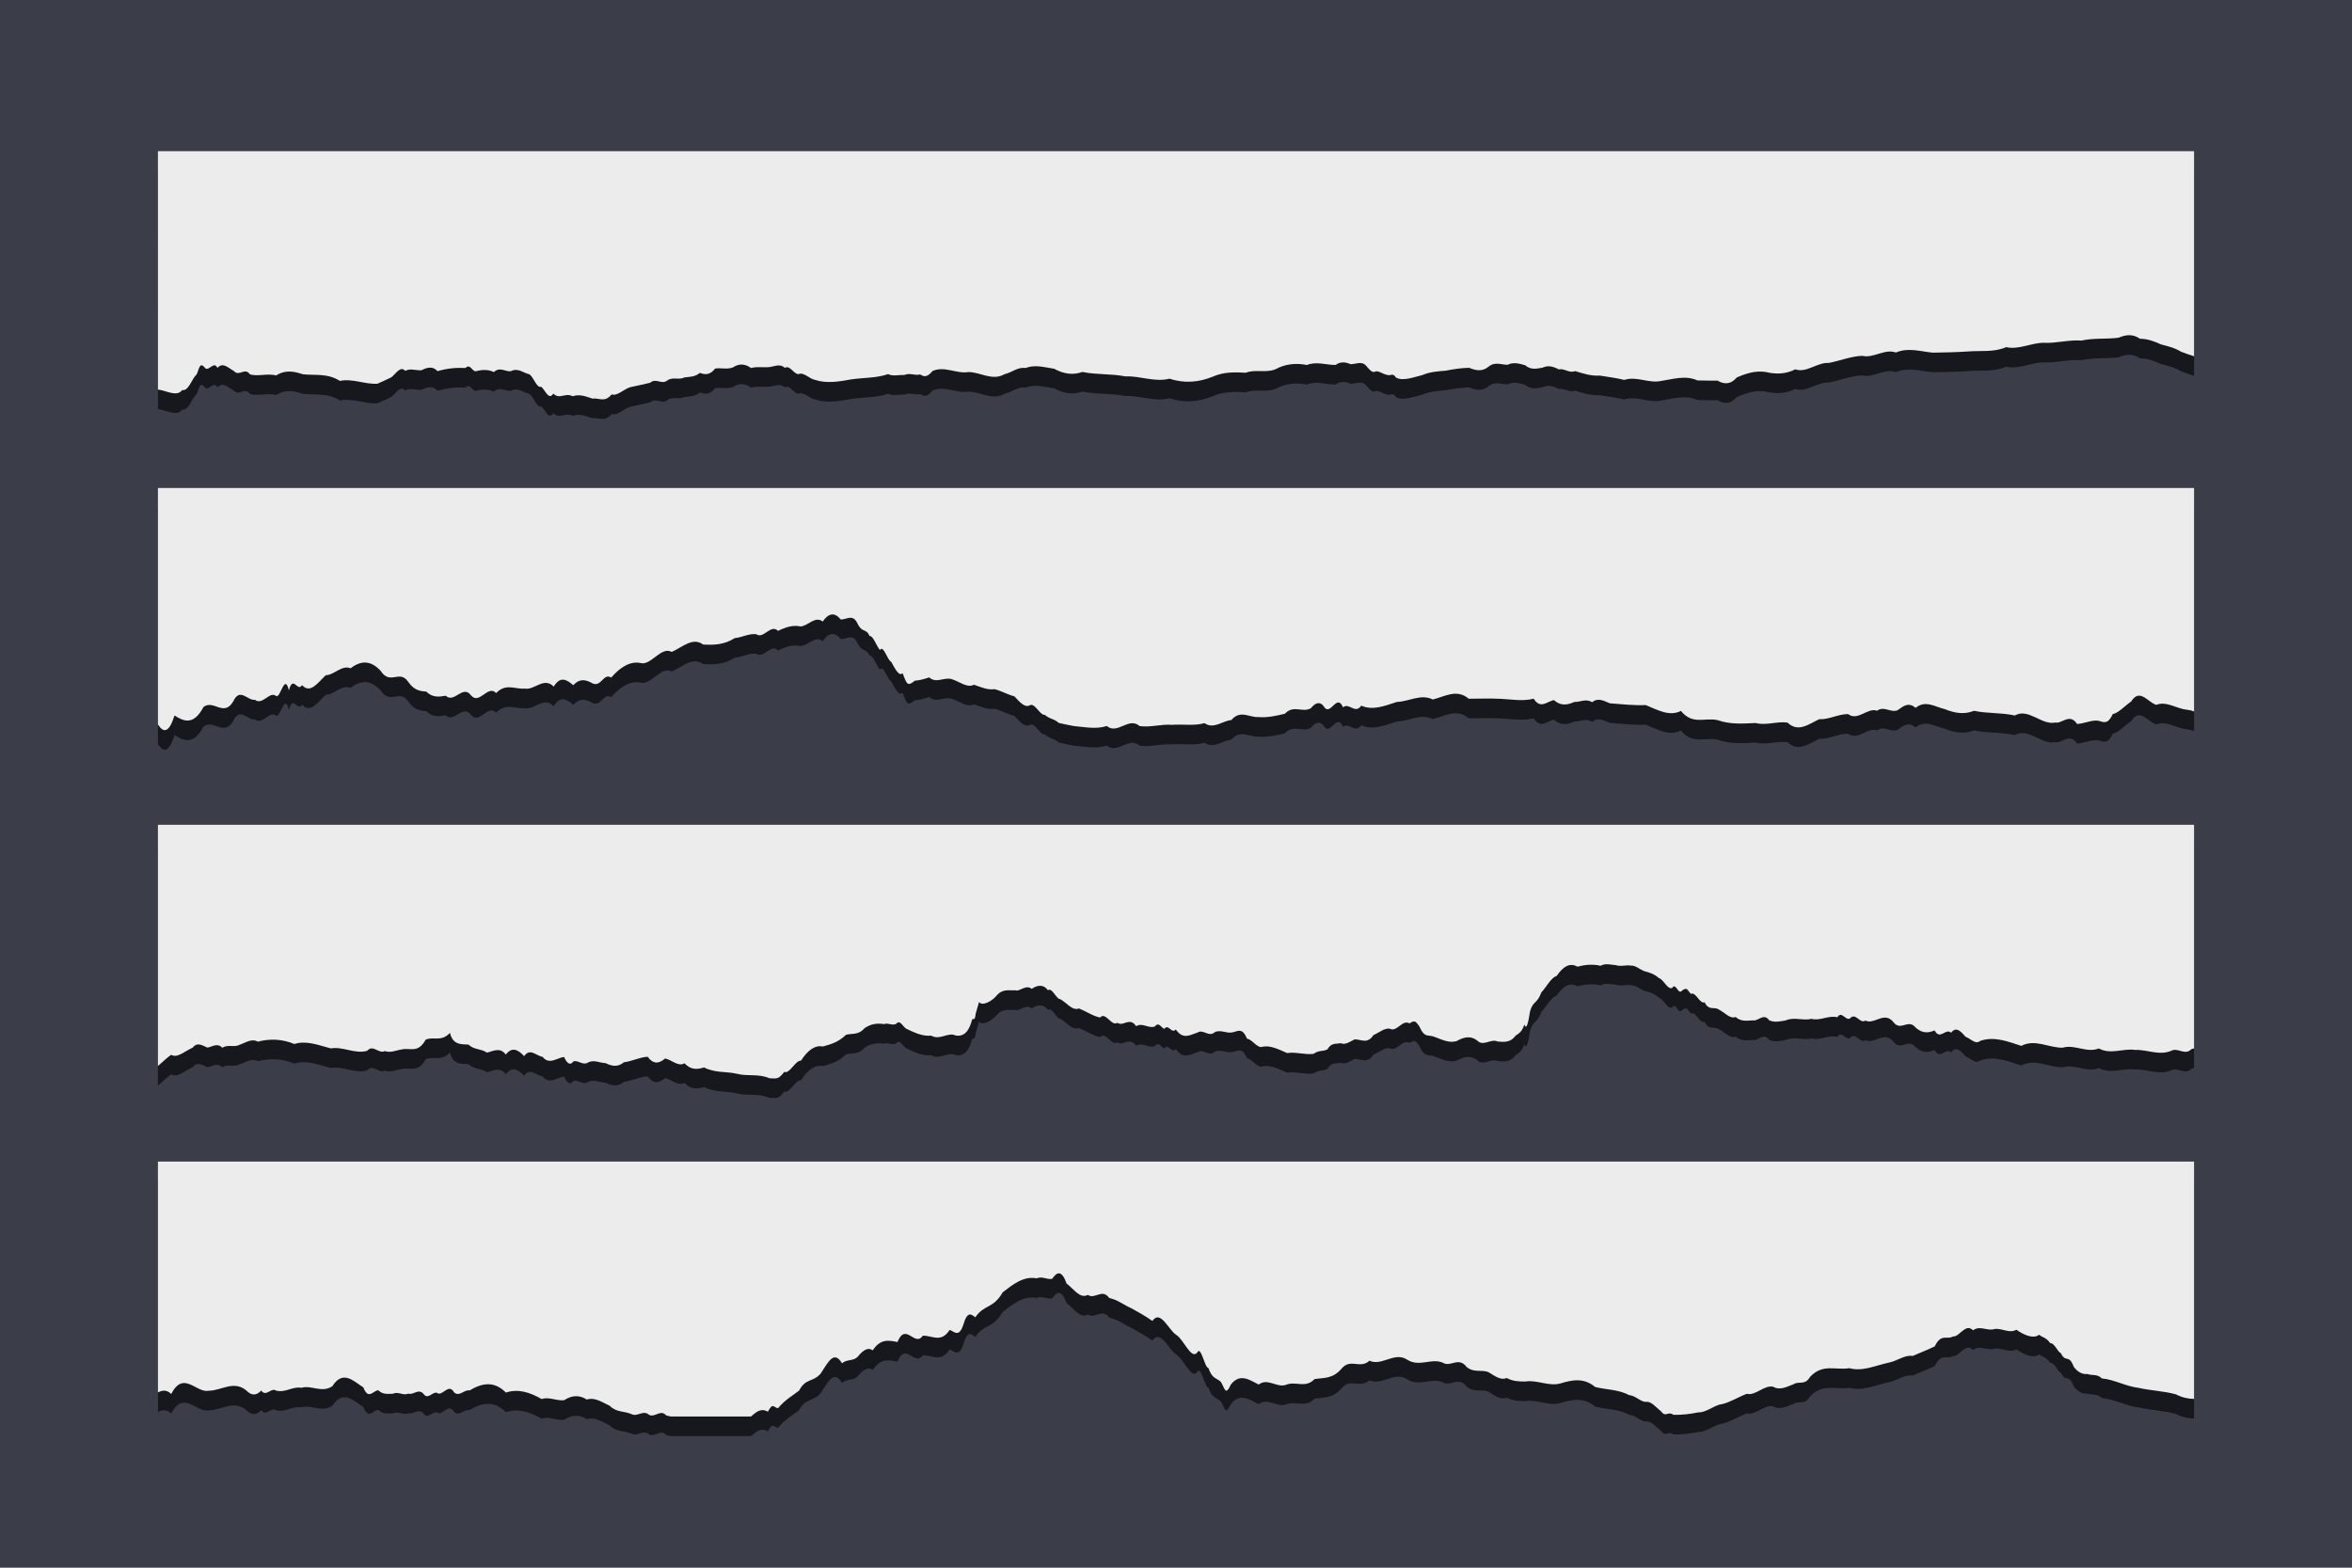 <?xml version="1.0" encoding="utf-8"?>
<!-- Generator: Adobe Illustrator 27.5.0, SVG Export Plug-In . SVG Version: 6.00 Build 0)  -->
<svg version="1.1" id="Ripped_paper" xmlns="http://www.w3.org/2000/svg" xmlns:xlink="http://www.w3.org/1999/xlink" x="0px"
	 y="0px" viewBox="0 0 600 400" style="enable-background:new 0 0 600 400;" xml:space="preserve">
<rect id="Background" x="0" style="fill:#3B3D49;" width="600" height="400"/>
<g>
	<g>
		<g>
			<path style="fill:#17181E;" d="M559.71,43.58V95.9c-1.13-0.35-2.23-0.75-3.33-1.16c-1.7-1.05-3.39-1.4-5.12-1.87
				c-1.73-0.81-3.53-1.44-5.35-1.44c-1.81-1.27-3.64-1.05-5.44-0.26c-3.14,0.41-6.32,0.03-9.52,0.73c-3.2-0.26-6.41,0.75-9.62,0.56
				c-3.2,0.02-6.39,1.84-9.54,1.11c-3.12,1.34-6.23,0.87-9.35,1.08c-3.12,0.21-6.24,0.3-9.37,0.33c-3.13-0.28-6.27-1.39-9.43-0.03
				c-2.84-1.06-5.7,1.54-8.57,0.84c-2.86,0.09-5.73,1.29-8.58,1.82c-2.85-0.19-5.7,2.63-8.51,1.63c-2.44,1.24-4.99,1.29-7.51,0.68
				c-2.53-0.42-5.03,0.35-7.39,1.38c-1.65,1.9-3.29,1.77-4.95,0.81c-1.67,0.05-3.35-0.04-5.09-0.04c-3.09-1.39-6.22-0.33-9.34,0.14
				c-3.13,0.66-6.25-1.31-9.33-0.27c-2.12-0.52-4.21-0.77-6.29-1.11c-2.09,0.16-4.17-0.5-6.28-1.15c-1.38,0.66-2.75-0.77-4.13-0.42
				c-1.37-0.73-2.75-1.13-4.14-0.45c-1.46,0.24-2.95,0.68-4.45-0.61c-1.49-0.43-3-0.88-4.48-0.12c-1.68-0.02-3.28-0.87-4.88,0.5
				c-1.6,1.28-3.21,0.99-4.92,0.27c-2.04,0.03-4.05,0.35-6.05,0.74c-2,0.15-3.99,0.29-5.99,1.14c-1.74,0.37-4.82,1.65-6.64,0.61
				c-0.39-0.7-1.04-0.87-1.2-0.67c-1.47,0.33-2.47-0.82-3.83-0.95c-1.09,0.59-1.52-0.24-2.82-1.64c-1.09-0.91-2.43-0.15-3.77-0.16
				c-1.34-0.62-2.68-0.64-3.78,0.2c-2.49,0-4.92-0.96-7.33,0.01c-2.41-0.47-4.79-0.37-7.2,0.68c-2.79,1.68-5.59,0.24-8.39,1.3
				c-2.8-0.17-5.61-0.25-8.43,1c-3.61,1.48-7.32,1.74-11.05,0.51c-3.73,0.98-7.5-0.76-11.22-0.58c-3.72-0.73-7.4-0.38-10.98-1.14
				c-2.4,0.88-4.79,0.52-7.2-0.81c-2.4-0.34-4.81-1.14-7.23-0.2c-2.21-0.25-3.26,1.04-5.47,1.6c-3.06,1.77-6.1-0.54-9.16-0.56
				c-3.05,0.53-6.1-1.66-9.19-0.25c-1.18,1.43-1.99,1.64-3.14,0.85c-1.24,0.4-2.64-0.5-4.05,0.16c-1.41-0.09-2.83,0.39-4.12-0.23
				c-2.99,1.03-6.16,0.87-9.33,1.33c-3.17,0.57-6.35,1.13-9.33,0.13c-1.34-0.24-2.6-1.75-3.85-1.57c-1.26,0.73-2.51-2.44-3.83-1.48
				c-1.32-1.25-2.8-0.26-4.28-0.18c-1.48,0.08-2.97-0.19-4.34,0.22c-1.44-1.06-3.03-1.25-4.61-0.17c-1.58,0.62-3.15,0.02-4.57,0.31
				c-1.28,1.68-2.58,1.59-3.89,1.09c-1.31,1.1-2.62,0.97-3.92,1.16c-1.45,0.74-2.9-0.22-4.35,0.75c-1.45,1.23-2.91-0.73-4.37,0.6
				c-1.71,0.37-3.41,0.82-5.07,1.13c-1.65,0.44-3.27,2.34-4.81,1.86c-1.75,2.2-3.28,0.79-4.84,1.07c-1.57-0.48-3.18-1.24-5.1-0.61
				c-1.9-1.01-3.3,0.94-4.9-0.67c-1.27,1.89-2.08-1.07-3.17-1.76c-1.15,0.46-2.05-3.01-3.15-3.23c-1.35-0.31-2.75-1.66-4.52-0.74
				c-1.27,0.27-2.81-1.24-4.34,0.24c-1.53-0.75-3.04-0.57-4.26-0.31c-1.23,0.66-1.64-2.08-2.99-0.74c-2.46-0.12-4.6,0.09-7.13,0.81
				c-1.25-1.39-2.69-0.93-4.13-0.22c-1.44,0.08-2.87-0.59-4.1,0.16c-1.23-1.41-2.4,0.76-3.56,1.63c-1.16,0.61-2.32,1.08-3.54,1.64
				c-3.19,0.2-6.39-1.4-9.57-0.72c-3.19-2.03-6.35-1.35-9.47-1.7c-2.11-0.71-4.44-1.22-6.77,0.3c-2.32-0.59-4.63,0.33-6.69-0.26
				c-1.37-1.93-2.75,0.68-4.14-0.88c-1.39-0.75-2.78-2.37-4.18-0.77c-0.86-1.94-2.31,1.08-3.17-0.01c-1.66-2.1-1.53,1.41-2.43,1.98
				c-0.93,1.02-1.86,4.01-3.4,3.68c-1.34,1.9-4.32-0.02-6.17-0.12V43.58H559.71z"/>
		</g>
		<g>
			<path style="fill:#17181E;" d="M559.71,129.52v57c-0.6-0.21-1.2-0.37-1.8-0.43c-2.63-0.24-5.29-2.29-7.8-1.25
				c-2.06-0.46-4.2-4.43-6.43-0.87c-1.78,1.26-3.24,2.94-4.7,3.23c-1.26,2.68-2.25,2.12-3.66,1.7c-1.6-0.27-3.51,0.7-5.44,0.83
				c-1.93-2.91-3.88,0.03-5.56-0.38c-3.46,0.79-6.88-3.79-10.33-1.79c-3.45-0.76-6.91-0.47-10.43-1.19
				c-2.49,1.01-4.96,0.58-7.43-0.43c-2.47-0.56-4.94-2.41-7.45-0.32c-1.76-1.5-2.97-0.59-4.61,0.6c-1.74,0.72-3.47-1.19-5.23,0.13
				c-2.39-0.91-4.9,2.74-7.39,0.85c-2.5-0.01-4.99,1.46-7.35,1.3c-2.74,1.3-5.41,3.48-8.09,0.87c-2.68-0.39-5.38,0.81-8.16,0.11
				c-3.21,0.15-6.45,0.4-9.64-0.72c-3.2-0.8-6.36,1.36-9.4-2.37c-2.97,1.51-5.96-0.26-8.98-1.49c-3.02,0.14-6.06-0.22-9.15-0.45
				c-1.53-0.62-3.03-1.53-4.53-0.27c-1.51-1.01-3.01-0.03-4.55-0.07c-1.74,0.78-3.45,1.09-5.17-0.47c-1.71,0.25-3.43,2.45-5.18-0.37
				c-2.77,0.71-5.53,0.19-8.29,0.04c-2.77-0.13-5.53-0.04-8.29-0.03c-3.04-2.59-6.09-0.56-9.15,0.2c-3.05-1.53-6.11,0.54-9.16,0.62
				c-3.06,0.97-6.09,2.28-9.1,0.95c-1.59,2.29-3.12-0.9-4.65,0.43c-1.52-3.6-3.06,1.9-4.64,0.13c-1.14-1.87-2.43-1.32-3.54,0.07
				c-2.15,1.31-4.39-0.98-6.65,1.43c-2.26,0.56-4.54,1.04-6.79,0.85c-2.31,0.14-4.58-1.93-6.86,0.76c-2.27,0.19-4.54,2.44-6.84,0.79
				c-2.78,0.77-5.53,0.21-8.28,0.43c-2.75-0.23-5.5,0.71-8.29,0.32c-2.79-2.46-5.59,2.27-8.38-0.02c-2.79,0.89-5.58,0.25-8.37,0.02
				c-1.52-0.26-2.73-0.56-3.89-0.81c-1.16-1.1-2.26-0.91-3.54-2.06c-1.26,0.17-2.54-3.18-3.84-2.43c-1.29,0.7-2.6-0.87-3.92-2.29
				c-1.63-0.39-3.33-1.4-5.06-1.83c-1.73,0.28-3.5-0.53-5.27-1.13c-1.7,0.91-3.66-0.79-5.64-1.42c-1.97-0.62-3.97,1.2-5.76-0.45
				c-1.3,0.42-2.35,0.74-3.66,0.84c-1.84,1.45-1.98,1.13-3.13-1.92c-0.94,0.93-1.93-1.17-2.92-2.91c-0.98-0.37-1.96-4.43-2.86-3
				c-0.92-1-1.74-3.75-2.64-3.55c-0.89-2.08-1.85-0.72-3.04-3.12c-1.24-2.72-2.79-1.02-4.37-1.14c-1.58-2.04-3.2-1.43-4.55,0.55
				c-1.93-1.55-3.8,1.18-5.68,1.25c-1.88-0.43-3.77,0.18-5.72,1.13c-1.84-1.87-3.69,2.18-5.53,0.86c-1.84-0.26-3.68,0.83-5.5,0.98
				c-2.69,1.72-5.39,1.81-8.09,1.64c-2.69-2-5.37,0.78-8.01,1.89c-2.66-1.52-5.31,3.55-7.89,2.84c-2.59-0.55-5.12,0.93-7.55,3.71
				c-1.93-1.26-2.48,2.41-4.69,1.51c-1.67-0.98-3.31-1.4-4.96,0.44c-1.65-1.39-3.3-2.48-5,0.36c-2.52-2.61-4.96,1.01-7.39,0.49
				c-2.42,0.24-4.83-1.46-7.29,1.15c-2.16-2.25-4.28,3.12-6.41,0.59c-2.13-2.86-4.26,2.14-6.46,0.09c-1.76,0.3-3.4,0.51-4.96-1.06
				c-1.57-0.1-3.08-0.31-4.57-2.43c-2.26-3.38-4.62,0.95-7.07-2.86c-2.46-2.67-5.01-2.74-7.66-0.65c-2.28-0.95-4.33,1.82-6.33,1.75
				c-2,1.87-3.95,4.88-6.06,2.54c-1.18,1.91-2.28-2.73-3.36,1.35c-1.08-4.56-2.13,1.99-3.22,1.45c-1.66-1.42-3.53,2.49-5.43,0.95
				c-1.9,0.3-3.83-3.32-5.57,0.45c-2.43,4.02-5.02-0.63-7.58,1.4c-2.56,4.85-5.09,3.59-7.38,2.15c-1.38,4.42-2.79,4.57-4.23,2.28
				v-60.32H559.71z"/>
		</g>
		<g>
			<path style="fill:#17181E;" d="M559.71,215.45v57.08c-0.39,0.01-0.77,0.16-1.16,0.57c-1.55,0.91-3.1-0.81-4.65,0
				c-3.09,1.34-6.17-0.35-9.25-0.21c-3.08-0.45-6.16,1.28-9.24-0.37c-3.08,1.24-6.16-1.13-9.26-0.19c-3.57,0.02-7.04-2.3-10.51-0.47
				c-3.47-1.13-6.93-2.51-10.47-1.28c-1.29,1.07-2.52-0.68-3.74-1.02c-1.23-1.43-2.44-2.75-3.69-1.05c-1.45-1.31-2.75,2.04-4.24-0.6
				c-1.75,0.8-3.5,0.76-5.26-1.17c-1.77-1.45-3.53,1.42-5.29-1.03c-2.33-2.74-4.82,0.82-7.08-0.31c-1.33,0.9-2.27-1.78-3.65-0.83
				c-1.16,1.52-2.34-1.95-3.51-0.01c-2.21-0.58-4.4,1-6.59,0.4c-2.2,0.55-4.39-0.57-6.61,0.41c-1.4,0.25-2.79,0.58-4.18-0.03
				c-1.4-2-2.79,0.32-4.18,0.01c-1.57,0.09-3,0.36-4.39-0.86c-1.39,0.57-2.74-1.11-4.18-1.84c-1.36-0.98-2.57,0.42-3.74-1.92
				c-1.17,0.57-2.29-2.82-3.48-2.13c-1.03-1.09-0.88-1.69-2.1-0.99c-1.09,1.31-1.3-0.91-2.29-0.96c-1.22,1.77-2.48-1.77-3.76-2.07
				c-1.28-1.15-2.58-1.48-3.86-1.82c-1.09-0.46-2.15-1.46-3.31-1.38c-1.19-0.23-2.51,0.31-3.84-0.12c-1.32-0.09-2.65-0.55-3.86,0.16
				c-2.18-0.5-4.11-0.23-5.94,0.23c-1.83-1.05-3.55-0.19-5.3,2.38c-1.41,0.35-2.73,3.02-3.88,4.15c-1.15,3.1-2.14,2.14-2.9,4.87
				c-0.49,3.11-0.92,4.84-1.47,3.36c-0.56,1.8-1.24,2.18-2.22,2.85c-1.32,1.8-2.92,1.62-4.57,1.49c-1.66-0.77-3.36,1.08-4.88,0.04
				c-1.89-1.72-3.75-1.2-5.58-0.16c-1.83,0.58-3.64-0.31-5.41-0.98c-1.89-0.85-2.69,0.45-4.13-2.8c-0.92-1.24-1.09-1.64-2.49-0.73
				c-1.73-0.95-2.82,1.65-4.53,1.54c-1.56-0.77-3.11,0.81-4.68,1.45c-1.56,2.4-3.14,1.06-4.77,1.08c-1.19,0.56-2.41,1.55-3.59,0.97
				c-1.18,0.3-2.32-0.22-3.35,1.56c-1.33,0.72-1.98,0.09-3.57,1.17c-2.2,0.3-4.48-0.55-6.73-0.2c-2.26-0.99-4.48-2.14-6.55-1.54
				c-1.27,0.09-2.47-2.02-3.69-2.12c-1.22-3.07-2.46-1.8-3.82-1.6c-1.43,0.29-2.91-0.79-4.4-0.07c-1.49,1.4-2.98-0.9-4.42,0.12
				c-1.91,0.57-3.64,1.9-5.52-0.82c-1.02,1.28-1.92-1.58-2.91-0.15c-0.82-0.23-1.36-1.92-2.44-0.6c-1.59,0.61-3.17-1.08-4.76-0.07
				c-1.67-2.5-3.26,0.21-4.78-0.88c-1.52,1.05-2.98-2.93-4.42-1.34c-1.81-0.34-3.52-1.56-5.37-2.31c-1.76,0.69-3.24-1.58-4.84-2.39
				c-0.89,0.12-2.07-3.1-3.09-2.25c-1.03-1.47-2.57-1.45-4.13-0.36c-1.55-1.22-3.12,0.81-4.17,0.36c-1.6,0.13-3.17-0.48-4.75,1.3
				c-1.22,1.52-3.75,2.85-4.53,1.69c-0.32,1.01-0.62,2.25-0.85,2.94c-0.32,2.8-0.73,0.2-1.14,2.33c-0.94,2.86-2.3,3.55-3.97,3.29
				c-1.86-0.98-4.07,1.31-6.26,0.02c-2.19,0.25-4.35-0.82-6.12-1.65c-0.99-0.31-1.7-2.46-2.64-1.5c-0.93,0.84-2.33-0.26-3.25,0.22
				c-1.74-0.3-3.38-0.07-4.98,1.03c-1.6,1.87-3.17,1.25-4.74,1.7c-1.97,1.94-3.95,2.42-5.89,2.98c-1.93-0.41-3.82,0.86-5.58,3.61
				c-1.4-0.16-2.92,3.49-4.26,2.86c-1.47,1.85-1.7,1.73-3.78,1.63c-2.79-1.23-5.59-0.42-8.37-1.16c-2.78-0.62-5.56-0.18-8.32-1.6
				c-1.71,0.53-3.35,0.69-4.99-1.06c-1.63,0.96-3.26-0.9-4.95-1.23c-1.46,1.28-2.93,1.62-4.45-0.44c-2.06,0.11-3.94,1.16-6.06,1.41
				c-1.54,1.3-3.09,1.02-4.65,0.22c-1.55-0.04-3.11-1.03-4.65-0.07c-1.34,0.63-2.34-0.75-3.58-0.37c-0.8,1.17-1.68,0.47-2.37-1.11
				c-1.7,0.09-3.77,2.16-5.51-0.07c-1.59-0.19-3.14-2.37-4.69-0.16c-1.54-1.68-3.09-2.47-4.67-0.4c-1.53-2.05-3.31-0.79-4.83-0.51
				c-1.57-1.07-3.2-0.63-4.7-2.04c-1.81-0.11-3.98,0.16-4.72-3c-2.23,2.43-4.23,0.84-6.2,1.75c-1.96,3.56-3.9,2-6.01,2.47
				c-1.42,0.2-2.91,0.97-4.41,0.43c-1.5,0.82-3.01-1.79-4.47-0.08c-3.1,0.94-6.2-1.15-9.3-0.6c-3.1-0.78-6.2-2.12-9.3-1.12
				c-3.11-1.28-6.22-1.41-9.33-0.6c-1.59-0.88-3.07,0.27-4.55,0.75c-1.48,0.85-2.95-0.16-4.52,0.81c-1.25-1.34-2.52-0.26-3.78-0.04
				c-1.26-0.5-2.52-1.56-3.77,0.01c-2.2,1-3.92,2.75-5.49,1.82c-1.17,0.83-2.25,1.92-3.37,2.87v-61.55H559.71z"/>
		</g>
		<g>
			<path style="fill:#17181E;" d="M559.71,301.39v60.55c-1.54-0.03-3.09-0.35-4.62-1.17c-3.19-0.87-6.36-0.93-9.51-1.65
				c-3.15-0.34-6.28-2.15-9.4-2.41c-1.17-1.22-2.46-0.65-3.71-1.14c-1.24,0.17-2.44-0.5-3.43-1.79c-1.34-3.48-2.02-0.86-3.33-3.55
				c-0.72-0.14-1.69-2.71-2.68-2.5c-1-1.5-2.02-1.44-2.84-2.17c-1.49,1.21-4.1-0.06-5.81-1.28c-1.77,1.06-3.65-0.45-5.54-0.18
				c-1.88,0.62-3.76-1.01-5.51,0.34c-1.89-1.98-3.51,1.76-5.08,1.55c-1.56,0.96-3.05-0.89-4.68,2.53c-1.82,0.9-3.72,1.62-5.66,2.46
				c-1.95-0.36-3.94,1.28-5.96,1.67c-3.35,0.69-6.79,2.4-10.2,1.44c-3.41,0.61-6.78-1.27-10.02,2.25c-1.31,2.25-2.81,0.95-4.21,1.86
				c-1.67,0.62-3.47,1.66-5.2,0.62c-2.33-0.44-4.54,2.39-6.69,1.81c-2.15,0.8-4.25,2.16-6.38,2.66c-1.81,0.13-3.88,2.14-6.01,2.08
				c-2.13,0.45-4.31,0.67-6.34,0.63c-1.48-1.04-1.93,0.78-3.16-0.89c-1.31-1.04-2.56-2.66-3.87-2.41c-1.31,0.02-2.69-1.63-4.25-1.73
				c-2.84-1.48-5.74-1.34-8.68-2.07c-2.93-2.45-5.9-1.81-8.88-0.91c-2.98,0.82-5.96-0.98-8.93-0.49c-1.72,0-3.25-0.07-4.77-0.9
				c-1.51,0.68-3-0.5-4.63-1.48c-1.74-0.76-3.65,0.25-5.57-1.31c-1.91-2.57-3.85-0.26-5.65-0.9c-3.09-1.72-6.32,1.11-9.56-1
				c-3.23-2.1-6.47,1.75-9.59,0.28c-2.46,2.22-4.8-0.72-7.11,2.01c-2.31,2.7-4.59,2.3-6.91,2.68c-2.32,2.43-4.67,0.49-7.15,1.41
				c-2.36,1-4.73-1.82-7.09-0.02c-2.37-1.17-4.73-3-7.1-0.01c-1.4,3.1-1.57,0.92-2.54-0.65c-1.18-1.13-2.21-0.7-3.19-3.56
				c-0.97-0.02-1.9-5.98-2.89-3.89c-1.56,1.75-3.39-3.4-5.34-4.58c-1.95-1.26-4.02-6.54-6.06-3.54c-1.92-1.33-3.61-2.26-5.36-3.23
				c-1.74-0.74-3.54-2.19-5.65-2.62c-1.82-2.55-3.67,0.47-5.45-0.8c-1.99,1.09-3.56-1.47-5.44-2.91c-1.19-3.41-2.42-3.06-3.69-1.17
				c-1.27,0.23-2.58-0.75-3.94-0.14c-3.41-0.65-6.18,1.67-8.66,3.57c-2.49,4.31-4.69,2.99-6.98,6.37c-0.91-0.62-1.97-1.91-3.08,1.94
				c-1.12,3.35-2.3,1.69-3.47,1.27c-2.22,3.47-4.52,1.36-6.85,1.5c-2.12,3-4.31-3.6-6.47,1.6c-2.16-0.42-4.29-0.94-6.31,2.13
				c-1.33-0.96-2.61,0.14-3.9,1.71c-1.28,1.11-2.57,0.47-3.93,1.58c-2.12-3.52-3.61-0.09-5.48,2.67c-2,2.24-3.75,1.06-5.48,4.31
				c-1.73,1.36-3.43,2.2-5.35,4.47c-1.1-0.01-1.24-1.65-2.61,0.91c-1.62-0.98-2.86-0.07-4.28,1.22h-20.51
				c-0.38-0.1-0.76-0.19-1.16-0.28c-1.4-1.65-2.88,0.66-4.36-0.15c-1.48-1.32-2.96,0.57-4.38-0.14c-1.99-0.9-3.83-0.36-5.7-2.19
				c-1.86-0.86-3.75-2.23-5.81-1.56c-1.86-1.22-3.81-1.12-5.76,0.16c-1.95,0.25-3.89-0.96-5.73-0.28c-3.06-1.77-6.08-2.69-9.13-1.66
				c-3.05-3.07-6.12-2.42-9.27-0.55c-1.35-0.29-2.66,1.77-3.97,0.47c-1.3-2.24-2.62,0.54-3.99,0.35c-1.28-1.1-2.57,1.93-3.85-0.01
				c-1.29-1.35-2.57,0.46-3.85,0c-1.23,0.62-2.63-0.64-3.85,0.04c-1.29-0.02-2.53,0.32-3.77-0.88c-1.24-0.06-2.49,2.67-3.82-0.74
				c-2.49-1.58-5.2-4.57-7.91-0.3c-2.71,1.81-5.41-0.37-7.88,0.4c-2.28-0.42-4.12,1.36-6.49,0.71c-1.26-0.87-2.51,1.75-3.77-0.01
				c-1.26,1.36-2.51,1.31-3.77,0.01c-3.23-2.73-6.43,0.04-9.63,0.04c-3.19,0.67-6.38-5.3-9.57,0.83c-1.13-1.14-2.26-0.98-3.38-0.4
				v-58.89H559.71z"/>
		</g>
	</g>
</g>
<g>
	<path style="fill:#ECECEC;" d="M559.71,38.58V90.9c-1.13-0.35-2.23-0.75-3.33-1.16c-1.7-1.05-3.39-1.4-5.12-1.87
		c-1.73-0.81-3.53-1.44-5.35-1.44c-1.81-1.27-3.64-1.05-5.44-0.26c-3.14,0.41-6.32,0.03-9.52,0.73c-3.2-0.26-6.41,0.75-9.62,0.56
		c-3.2,0.02-6.39,1.84-9.54,1.11c-3.12,1.34-6.23,0.87-9.35,1.08c-3.12,0.21-6.24,0.3-9.37,0.33c-3.13-0.28-6.27-1.39-9.43-0.03
		c-2.84-1.06-5.7,1.54-8.57,0.84c-2.86,0.09-5.73,1.29-8.58,1.82c-2.85-0.19-5.7,2.63-8.51,1.63c-2.44,1.24-4.99,1.29-7.51,0.68
		c-2.53-0.42-5.03,0.35-7.39,1.38c-1.65,1.9-3.29,1.77-4.95,0.81c-1.67,0.05-3.35-0.04-5.09-0.04c-3.09-1.39-6.22-0.33-9.34,0.14
		c-3.13,0.66-6.25-1.31-9.33-0.27c-2.12-0.52-4.21-0.77-6.29-1.11c-2.09,0.16-4.17-0.5-6.28-1.15c-1.38,0.66-2.75-0.77-4.13-0.42
		c-1.37-0.73-2.75-1.13-4.14-0.45c-1.46,0.24-2.95,0.68-4.45-0.61c-1.49-0.43-3-0.88-4.48-0.12c-1.68-0.02-3.28-0.87-4.88,0.5
		c-1.6,1.28-3.21,0.99-4.92,0.27c-2.04,0.03-4.05,0.35-6.05,0.74c-2,0.15-3.99,0.29-5.99,1.14c-1.74,0.37-4.82,1.65-6.64,0.61
		c-0.39-0.7-1.04-0.87-1.2-0.67c-1.47,0.33-2.47-0.82-3.83-0.95c-1.09,0.59-1.52-0.24-2.82-1.64c-1.09-0.91-2.43-0.15-3.77-0.16
		c-1.34-0.62-2.68-0.64-3.78,0.2c-2.49,0-4.92-0.96-7.33,0.01c-2.41-0.47-4.79-0.37-7.2,0.68c-2.79,1.68-5.59,0.24-8.39,1.3
		c-2.8-0.17-5.61-0.25-8.43,1c-3.61,1.48-7.32,1.74-11.05,0.51c-3.73,0.98-7.5-0.76-11.22-0.58c-3.72-0.73-7.4-0.38-10.98-1.14
		c-2.4,0.88-4.79,0.52-7.2-0.81c-2.4-0.34-4.81-1.14-7.23-0.2c-2.21-0.25-3.26,1.04-5.47,1.6c-3.06,1.77-6.1-0.54-9.16-0.56
		c-3.05,0.53-6.1-1.66-9.19-0.25c-1.18,1.43-1.99,1.64-3.14,0.85c-1.24,0.4-2.64-0.5-4.05,0.16c-1.41-0.09-2.83,0.39-4.12-0.23
		c-2.99,1.03-6.16,0.87-9.33,1.33c-3.17,0.57-6.35,1.13-9.33,0.13c-1.34-0.24-2.6-1.75-3.85-1.57c-1.26,0.73-2.51-2.44-3.83-1.48
		c-1.32-1.25-2.8-0.26-4.28-0.18c-1.48,0.08-2.97-0.19-4.34,0.22c-1.44-1.06-3.03-1.25-4.61-0.17c-1.58,0.62-3.15,0.02-4.57,0.31
		c-1.28,1.68-2.58,1.59-3.89,1.09c-1.31,1.1-2.62,0.97-3.92,1.16c-1.45,0.74-2.9-0.22-4.35,0.75c-1.45,1.23-2.91-0.73-4.37,0.6
		c-1.71,0.37-3.41,0.82-5.07,1.13c-1.65,0.44-3.27,2.34-4.81,1.86c-1.75,2.2-3.28,0.79-4.84,1.07c-1.57-0.48-3.18-1.24-5.1-0.61
		c-1.9-1.01-3.3,0.94-4.9-0.67c-1.27,1.89-2.08-1.07-3.17-1.76c-1.15,0.46-2.05-3.01-3.15-3.23c-1.35-0.31-2.75-1.66-4.52-0.74
		c-1.27,0.27-2.81-1.24-4.34,0.24c-1.53-0.75-3.04-0.57-4.26-0.31c-1.23,0.66-1.64-2.08-2.99-0.74c-2.46-0.12-4.6,0.09-7.13,0.81
		c-1.25-1.39-2.69-0.93-4.13-0.22c-1.44,0.08-2.87-0.59-4.1,0.16c-1.23-1.41-2.4,0.76-3.56,1.63c-1.16,0.61-2.32,1.08-3.54,1.64
		c-3.19,0.2-6.39-1.4-9.57-0.72c-3.19-2.03-6.35-1.35-9.47-1.7c-2.11-0.71-4.44-1.22-6.77,0.3c-2.32-0.59-4.63,0.33-6.69-0.26
		c-1.37-1.93-2.75,0.68-4.14-0.88c-1.39-0.75-2.78-2.37-4.18-0.77c-0.86-1.94-2.31,1.08-3.17-0.01c-1.66-2.1-1.53,1.41-2.43,1.98
		c-0.93,1.02-1.86,4.01-3.4,3.68c-1.34,1.9-4.32-0.02-6.17-0.12V38.58H559.71z"/>
	<path style="fill:#ECECEC;" d="M559.71,124.52v57c-0.6-0.21-1.2-0.37-1.8-0.43c-2.63-0.24-5.29-2.29-7.8-1.25
		c-2.06-0.46-4.2-4.43-6.43-0.87c-1.78,1.26-3.24,2.94-4.7,3.23c-1.26,2.68-2.25,2.12-3.66,1.7c-1.6-0.27-3.51,0.7-5.44,0.83
		c-1.93-2.91-3.88,0.03-5.56-0.38c-3.46,0.79-6.88-3.79-10.33-1.79c-3.45-0.76-6.91-0.47-10.43-1.19c-2.49,1.01-4.96,0.58-7.43-0.43
		c-2.47-0.56-4.94-2.41-7.45-0.32c-1.76-1.5-2.97-0.59-4.61,0.6c-1.74,0.72-3.47-1.19-5.23,0.13c-2.39-0.91-4.9,2.74-7.39,0.85
		c-2.5-0.01-4.99,1.46-7.35,1.3c-2.74,1.3-5.41,3.48-8.09,0.87c-2.68-0.39-5.38,0.81-8.16,0.11c-3.21,0.15-6.45,0.4-9.64-0.72
		c-3.2-0.8-6.36,1.36-9.4-2.37c-2.97,1.51-5.96-0.26-8.98-1.49c-3.02,0.14-6.06-0.22-9.15-0.45c-1.53-0.62-3.03-1.53-4.53-0.27
		c-1.51-1.01-3.01-0.03-4.55-0.07c-1.74,0.78-3.45,1.09-5.17-0.47c-1.71,0.25-3.43,2.45-5.18-0.37c-2.77,0.71-5.53,0.19-8.29,0.04
		c-2.77-0.13-5.53-0.04-8.29-0.03c-3.04-2.59-6.09-0.56-9.15,0.2c-3.05-1.53-6.11,0.54-9.16,0.62c-3.06,0.97-6.09,2.28-9.1,0.95
		c-1.59,2.29-3.12-0.9-4.65,0.43c-1.52-3.6-3.06,1.9-4.64,0.13c-1.14-1.87-2.43-1.32-3.54,0.07c-2.15,1.31-4.39-0.98-6.65,1.43
		c-2.26,0.56-4.54,1.04-6.79,0.85c-2.31,0.14-4.58-1.93-6.86,0.76c-2.27,0.19-4.54,2.44-6.84,0.79c-2.78,0.77-5.53,0.21-8.28,0.43
		c-2.75-0.23-5.5,0.71-8.29,0.32c-2.79-2.46-5.59,2.27-8.38-0.02c-2.79,0.89-5.58,0.25-8.37,0.02c-1.52-0.26-2.73-0.56-3.89-0.81
		c-1.16-1.1-2.26-0.91-3.54-2.06c-1.26,0.17-2.54-3.18-3.84-2.43c-1.29,0.7-2.6-0.87-3.92-2.29c-1.63-0.39-3.33-1.4-5.06-1.83
		c-1.73,0.28-3.5-0.53-5.27-1.13c-1.7,0.91-3.66-0.79-5.64-1.42c-1.97-0.62-3.97,1.2-5.76-0.45c-1.3,0.42-2.35,0.74-3.66,0.84
		c-1.84,1.45-1.98,1.13-3.13-1.92c-0.94,0.93-1.93-1.17-2.92-2.91c-0.98-0.37-1.96-4.43-2.86-3c-0.92-1-1.74-3.75-2.64-3.55
		c-0.89-2.08-1.85-0.72-3.04-3.12c-1.24-2.72-2.79-1.02-4.37-1.14c-1.58-2.04-3.2-1.43-4.55,0.55c-1.93-1.55-3.8,1.18-5.68,1.25
		c-1.88-0.43-3.77,0.18-5.72,1.13c-1.84-1.87-3.69,2.18-5.53,0.86c-1.84-0.26-3.68,0.83-5.5,0.98c-2.69,1.72-5.39,1.81-8.09,1.64
		c-2.69-2-5.37,0.78-8.01,1.89c-2.66-1.52-5.31,3.55-7.89,2.84c-2.59-0.55-5.12,0.93-7.55,3.71c-1.93-1.26-2.48,2.41-4.69,1.51
		c-1.67-0.98-3.31-1.4-4.96,0.44c-1.65-1.39-3.3-2.48-5,0.36c-2.52-2.61-4.96,1.01-7.39,0.49c-2.42,0.24-4.83-1.46-7.29,1.15
		c-2.16-2.25-4.28,3.12-6.41,0.59c-2.13-2.86-4.26,2.14-6.46,0.09c-1.76,0.3-3.4,0.51-4.96-1.06c-1.57-0.1-3.08-0.31-4.57-2.43
		c-2.26-3.38-4.62,0.95-7.07-2.86c-2.46-2.67-5.01-2.74-7.66-0.65c-2.28-0.95-4.33,1.82-6.33,1.75c-2,1.87-3.95,4.88-6.06,2.54
		c-1.18,1.91-2.28-2.73-3.36,1.35c-1.08-4.56-2.13,1.99-3.22,1.45c-1.66-1.42-3.53,2.49-5.43,0.95c-1.9,0.3-3.83-3.32-5.57,0.45
		c-2.43,4.02-5.02-0.63-7.58,1.4c-2.56,4.85-5.09,3.59-7.38,2.15c-1.38,4.42-2.79,4.57-4.23,2.28v-60.32H559.71z"/>
	<path style="fill:#ECECEC;" d="M559.71,210.45v57.08c-0.39,0.01-0.77,0.16-1.16,0.57c-1.55,0.91-3.1-0.81-4.65,0
		c-3.09,1.34-6.17-0.35-9.25-0.21c-3.08-0.45-6.16,1.28-9.24-0.37c-3.08,1.24-6.16-1.13-9.26-0.19c-3.57,0.02-7.04-2.3-10.51-0.47
		c-3.47-1.13-6.93-2.51-10.47-1.28c-1.29,1.07-2.52-0.68-3.74-1.02c-1.23-1.43-2.44-2.75-3.69-1.05c-1.45-1.31-2.75,2.04-4.24-0.6
		c-1.75,0.8-3.5,0.76-5.26-1.17c-1.77-1.45-3.53,1.42-5.29-1.03c-2.33-2.74-4.82,0.82-7.08-0.31c-1.33,0.9-2.27-1.78-3.65-0.83
		c-1.16,1.52-2.34-1.95-3.51-0.01c-2.21-0.58-4.4,1-6.59,0.4c-2.2,0.55-4.39-0.57-6.61,0.41c-1.4,0.25-2.79,0.58-4.18-0.03
		c-1.4-2-2.79,0.32-4.18,0.01c-1.57,0.09-3,0.36-4.39-0.86c-1.39,0.57-2.74-1.11-4.18-1.84c-1.36-0.98-2.57,0.42-3.74-1.92
		c-1.17,0.57-2.29-2.82-3.48-2.13c-1.03-1.09-0.88-1.69-2.1-0.99c-1.09,1.31-1.3-0.91-2.29-0.96c-1.22,1.77-2.48-1.77-3.76-2.07
		c-1.28-1.15-2.58-1.48-3.86-1.82c-1.09-0.46-2.15-1.46-3.31-1.38c-1.19-0.23-2.51,0.31-3.84-0.12c-1.32-0.09-2.65-0.55-3.86,0.16
		c-2.18-0.5-4.11-0.23-5.94,0.23c-1.83-1.05-3.55-0.19-5.3,2.38c-1.41,0.35-2.73,3.02-3.88,4.15c-1.15,3.1-2.14,2.14-2.9,4.87
		c-0.49,3.11-0.92,4.84-1.47,3.36c-0.56,1.8-1.24,2.18-2.22,2.85c-1.32,1.8-2.92,1.62-4.57,1.49c-1.66-0.77-3.36,1.08-4.88,0.04
		c-1.89-1.72-3.75-1.2-5.58-0.16c-1.83,0.58-3.64-0.31-5.41-0.98c-1.89-0.85-2.69,0.45-4.13-2.8c-0.92-1.24-1.09-1.64-2.49-0.73
		c-1.73-0.95-2.82,1.65-4.53,1.54c-1.56-0.77-3.11,0.81-4.68,1.45c-1.56,2.4-3.14,1.06-4.77,1.08c-1.19,0.56-2.41,1.55-3.59,0.97
		c-1.18,0.3-2.32-0.22-3.35,1.56c-1.33,0.72-1.98,0.09-3.57,1.17c-2.2,0.3-4.48-0.55-6.73-0.2c-2.26-0.99-4.48-2.14-6.55-1.54
		c-1.27,0.09-2.47-2.02-3.69-2.12c-1.22-3.07-2.46-1.8-3.82-1.6c-1.43,0.29-2.91-0.79-4.4-0.07c-1.49,1.4-2.98-0.9-4.42,0.12
		c-1.91,0.57-3.64,1.9-5.52-0.82c-1.02,1.28-1.92-1.58-2.91-0.15c-0.82-0.23-1.36-1.92-2.44-0.6c-1.59,0.61-3.17-1.08-4.76-0.07
		c-1.67-2.5-3.26,0.21-4.78-0.88c-1.52,1.05-2.98-2.93-4.42-1.34c-1.81-0.34-3.52-1.56-5.37-2.31c-1.76,0.69-3.24-1.58-4.84-2.39
		c-0.89,0.12-2.07-3.1-3.09-2.25c-1.03-1.47-2.57-1.45-4.13-0.36c-1.55-1.22-3.12,0.81-4.17,0.36c-1.6,0.13-3.17-0.48-4.75,1.3
		c-1.22,1.52-3.75,2.85-4.53,1.69c-0.32,1.01-0.62,2.25-0.85,2.94c-0.32,2.8-0.73,0.2-1.14,2.33c-0.94,2.86-2.3,3.55-3.97,3.29
		c-1.86-0.98-4.07,1.31-6.26,0.02c-2.19,0.25-4.35-0.82-6.12-1.65c-0.99-0.31-1.7-2.46-2.64-1.5c-0.93,0.84-2.33-0.26-3.25,0.22
		c-1.74-0.3-3.38-0.07-4.98,1.03c-1.6,1.87-3.17,1.25-4.74,1.7c-1.97,1.94-3.95,2.42-5.89,2.98c-1.93-0.41-3.82,0.86-5.58,3.61
		c-1.4-0.16-2.92,3.49-4.26,2.86c-1.47,1.85-1.7,1.73-3.78,1.63c-2.79-1.23-5.59-0.42-8.37-1.16c-2.78-0.62-5.56-0.18-8.32-1.6
		c-1.71,0.53-3.35,0.69-4.99-1.06c-1.63,0.96-3.26-0.9-4.95-1.23c-1.46,1.28-2.93,1.62-4.45-0.44c-2.06,0.11-3.94,1.16-6.06,1.41
		c-1.54,1.3-3.09,1.02-4.65,0.22c-1.55-0.04-3.11-1.03-4.65-0.07c-1.34,0.63-2.34-0.75-3.58-0.37c-0.8,1.17-1.68,0.47-2.37-1.11
		c-1.7,0.09-3.77,2.16-5.51-0.07c-1.59-0.19-3.14-2.37-4.69-0.16c-1.54-1.68-3.09-2.47-4.67-0.4c-1.53-2.05-3.31-0.79-4.83-0.51
		c-1.57-1.07-3.2-0.63-4.7-2.04c-1.81-0.11-3.98,0.16-4.72-3c-2.23,2.43-4.23,0.84-6.2,1.75c-1.96,3.56-3.9,2-6.01,2.47
		c-1.42,0.2-2.91,0.97-4.41,0.43c-1.5,0.82-3.01-1.79-4.47-0.08c-3.1,0.94-6.2-1.15-9.3-0.6c-3.1-0.78-6.2-2.12-9.3-1.12
		c-3.11-1.28-6.22-1.41-9.33-0.6c-1.59-0.88-3.07,0.27-4.55,0.75c-1.48,0.85-2.95-0.16-4.52,0.81c-1.25-1.34-2.52-0.26-3.78-0.04
		c-1.26-0.5-2.52-1.56-3.77,0.01c-2.2,1-3.92,2.75-5.49,1.82c-1.17,0.83-2.25,1.92-3.37,2.87v-61.55H559.71z"/>
	<path style="fill:#ECECEC;" d="M559.71,296.39v60.55c-1.54-0.03-3.09-0.35-4.62-1.17c-3.19-0.87-6.36-0.93-9.51-1.65
		c-3.15-0.34-6.28-2.15-9.4-2.41c-1.17-1.22-2.46-0.65-3.71-1.14c-1.24,0.17-2.44-0.5-3.43-1.79c-1.34-3.48-2.02-0.86-3.33-3.55
		c-0.72-0.14-1.69-2.71-2.68-2.5c-1-1.5-2.02-1.44-2.84-2.17c-1.49,1.21-4.1-0.06-5.81-1.28c-1.77,1.06-3.65-0.45-5.54-0.18
		c-1.88,0.62-3.76-1.01-5.51,0.34c-1.89-1.98-3.51,1.76-5.08,1.55c-1.56,0.96-3.05-0.89-4.68,2.53c-1.82,0.9-3.72,1.62-5.66,2.46
		c-1.95-0.36-3.94,1.28-5.96,1.67c-3.35,0.69-6.79,2.4-10.2,1.44c-3.41,0.61-6.78-1.27-10.02,2.25c-1.31,2.25-2.81,0.95-4.21,1.86
		c-1.67,0.62-3.47,1.66-5.2,0.62c-2.33-0.44-4.54,2.39-6.69,1.81c-2.15,0.8-4.25,2.16-6.38,2.66c-1.81,0.13-3.88,2.14-6.01,2.08
		c-2.13,0.45-4.31,0.67-6.34,0.63c-1.48-1.04-1.93,0.78-3.16-0.89c-1.31-1.04-2.56-2.66-3.87-2.41c-1.31,0.02-2.69-1.63-4.25-1.73
		c-2.84-1.48-5.74-1.34-8.68-2.07c-2.93-2.45-5.9-1.81-8.88-0.91c-2.98,0.82-5.96-0.98-8.93-0.49c-1.72,0-3.25-0.07-4.77-0.9
		c-1.51,0.68-3-0.5-4.63-1.48c-1.74-0.76-3.65,0.25-5.57-1.31c-1.91-2.57-3.85-0.26-5.65-0.9c-3.09-1.72-6.32,1.11-9.56-1
		c-3.23-2.1-6.47,1.75-9.59,0.28c-2.46,2.22-4.8-0.72-7.11,2.01c-2.31,2.7-4.59,2.3-6.91,2.68c-2.32,2.43-4.67,0.49-7.15,1.41
		c-2.36,1-4.73-1.82-7.09-0.02c-2.37-1.17-4.73-3-7.1-0.01c-1.4,3.1-1.57,0.92-2.54-0.65c-1.18-1.13-2.21-0.7-3.19-3.56
		c-0.97-0.02-1.9-5.98-2.89-3.89c-1.56,1.75-3.39-3.4-5.34-4.58c-1.95-1.26-4.02-6.54-6.06-3.54c-1.92-1.33-3.61-2.26-5.36-3.23
		c-1.74-0.74-3.54-2.19-5.65-2.62c-1.82-2.55-3.67,0.47-5.45-0.8c-1.99,1.09-3.56-1.47-5.44-2.91c-1.19-3.41-2.42-3.06-3.69-1.17
		c-1.27,0.23-2.58-0.75-3.94-0.14c-3.41-0.65-6.18,1.67-8.66,3.57c-2.49,4.31-4.69,2.99-6.98,6.37c-0.91-0.62-1.97-1.91-3.08,1.94
		c-1.12,3.35-2.3,1.69-3.47,1.27c-2.22,3.47-4.52,1.36-6.85,1.5c-2.12,3-4.31-3.6-6.47,1.6c-2.16-0.42-4.29-0.94-6.31,2.13
		c-1.33-0.96-2.61,0.14-3.9,1.71c-1.28,1.11-2.57,0.47-3.93,1.58c-2.12-3.52-3.61-0.09-5.48,2.67c-2,2.24-3.75,1.06-5.48,4.31
		c-1.73,1.36-3.43,2.2-5.35,4.47c-1.1-0.01-1.24-1.65-2.61,0.91c-1.62-0.98-2.86-0.07-4.28,1.22h-20.51
		c-0.38-0.1-0.76-0.19-1.16-0.28c-1.4-1.65-2.88,0.66-4.36-0.15c-1.48-1.32-2.96,0.57-4.38-0.14c-1.99-0.9-3.83-0.36-5.7-2.19
		c-1.86-0.86-3.75-2.23-5.81-1.56c-1.86-1.22-3.81-1.12-5.76,0.16c-1.95,0.25-3.89-0.96-5.73-0.28c-3.06-1.77-6.08-2.69-9.13-1.66
		c-3.05-3.07-6.12-2.42-9.27-0.55c-1.35-0.29-2.66,1.77-3.97,0.47c-1.3-2.24-2.62,0.54-3.99,0.35c-1.28-1.1-2.57,1.93-3.85-0.01
		c-1.29-1.35-2.57,0.46-3.85,0c-1.23,0.62-2.63-0.64-3.85,0.04c-1.29-0.02-2.53,0.32-3.77-0.88c-1.24-0.06-2.49,2.67-3.82-0.74
		c-2.49-1.58-5.2-4.57-7.91-0.3c-2.71,1.81-5.41-0.37-7.88,0.4c-2.28-0.42-4.12,1.36-6.49,0.71c-1.26-0.87-2.51,1.75-3.77-0.01
		c-1.26,1.36-2.51,1.31-3.77,0.01c-3.23-2.73-6.43,0.04-9.63,0.04c-3.19,0.67-6.38-5.3-9.57,0.83c-1.13-1.14-2.26-0.98-3.38-0.4
		v-58.89H559.71z"/>
</g>
</svg>
